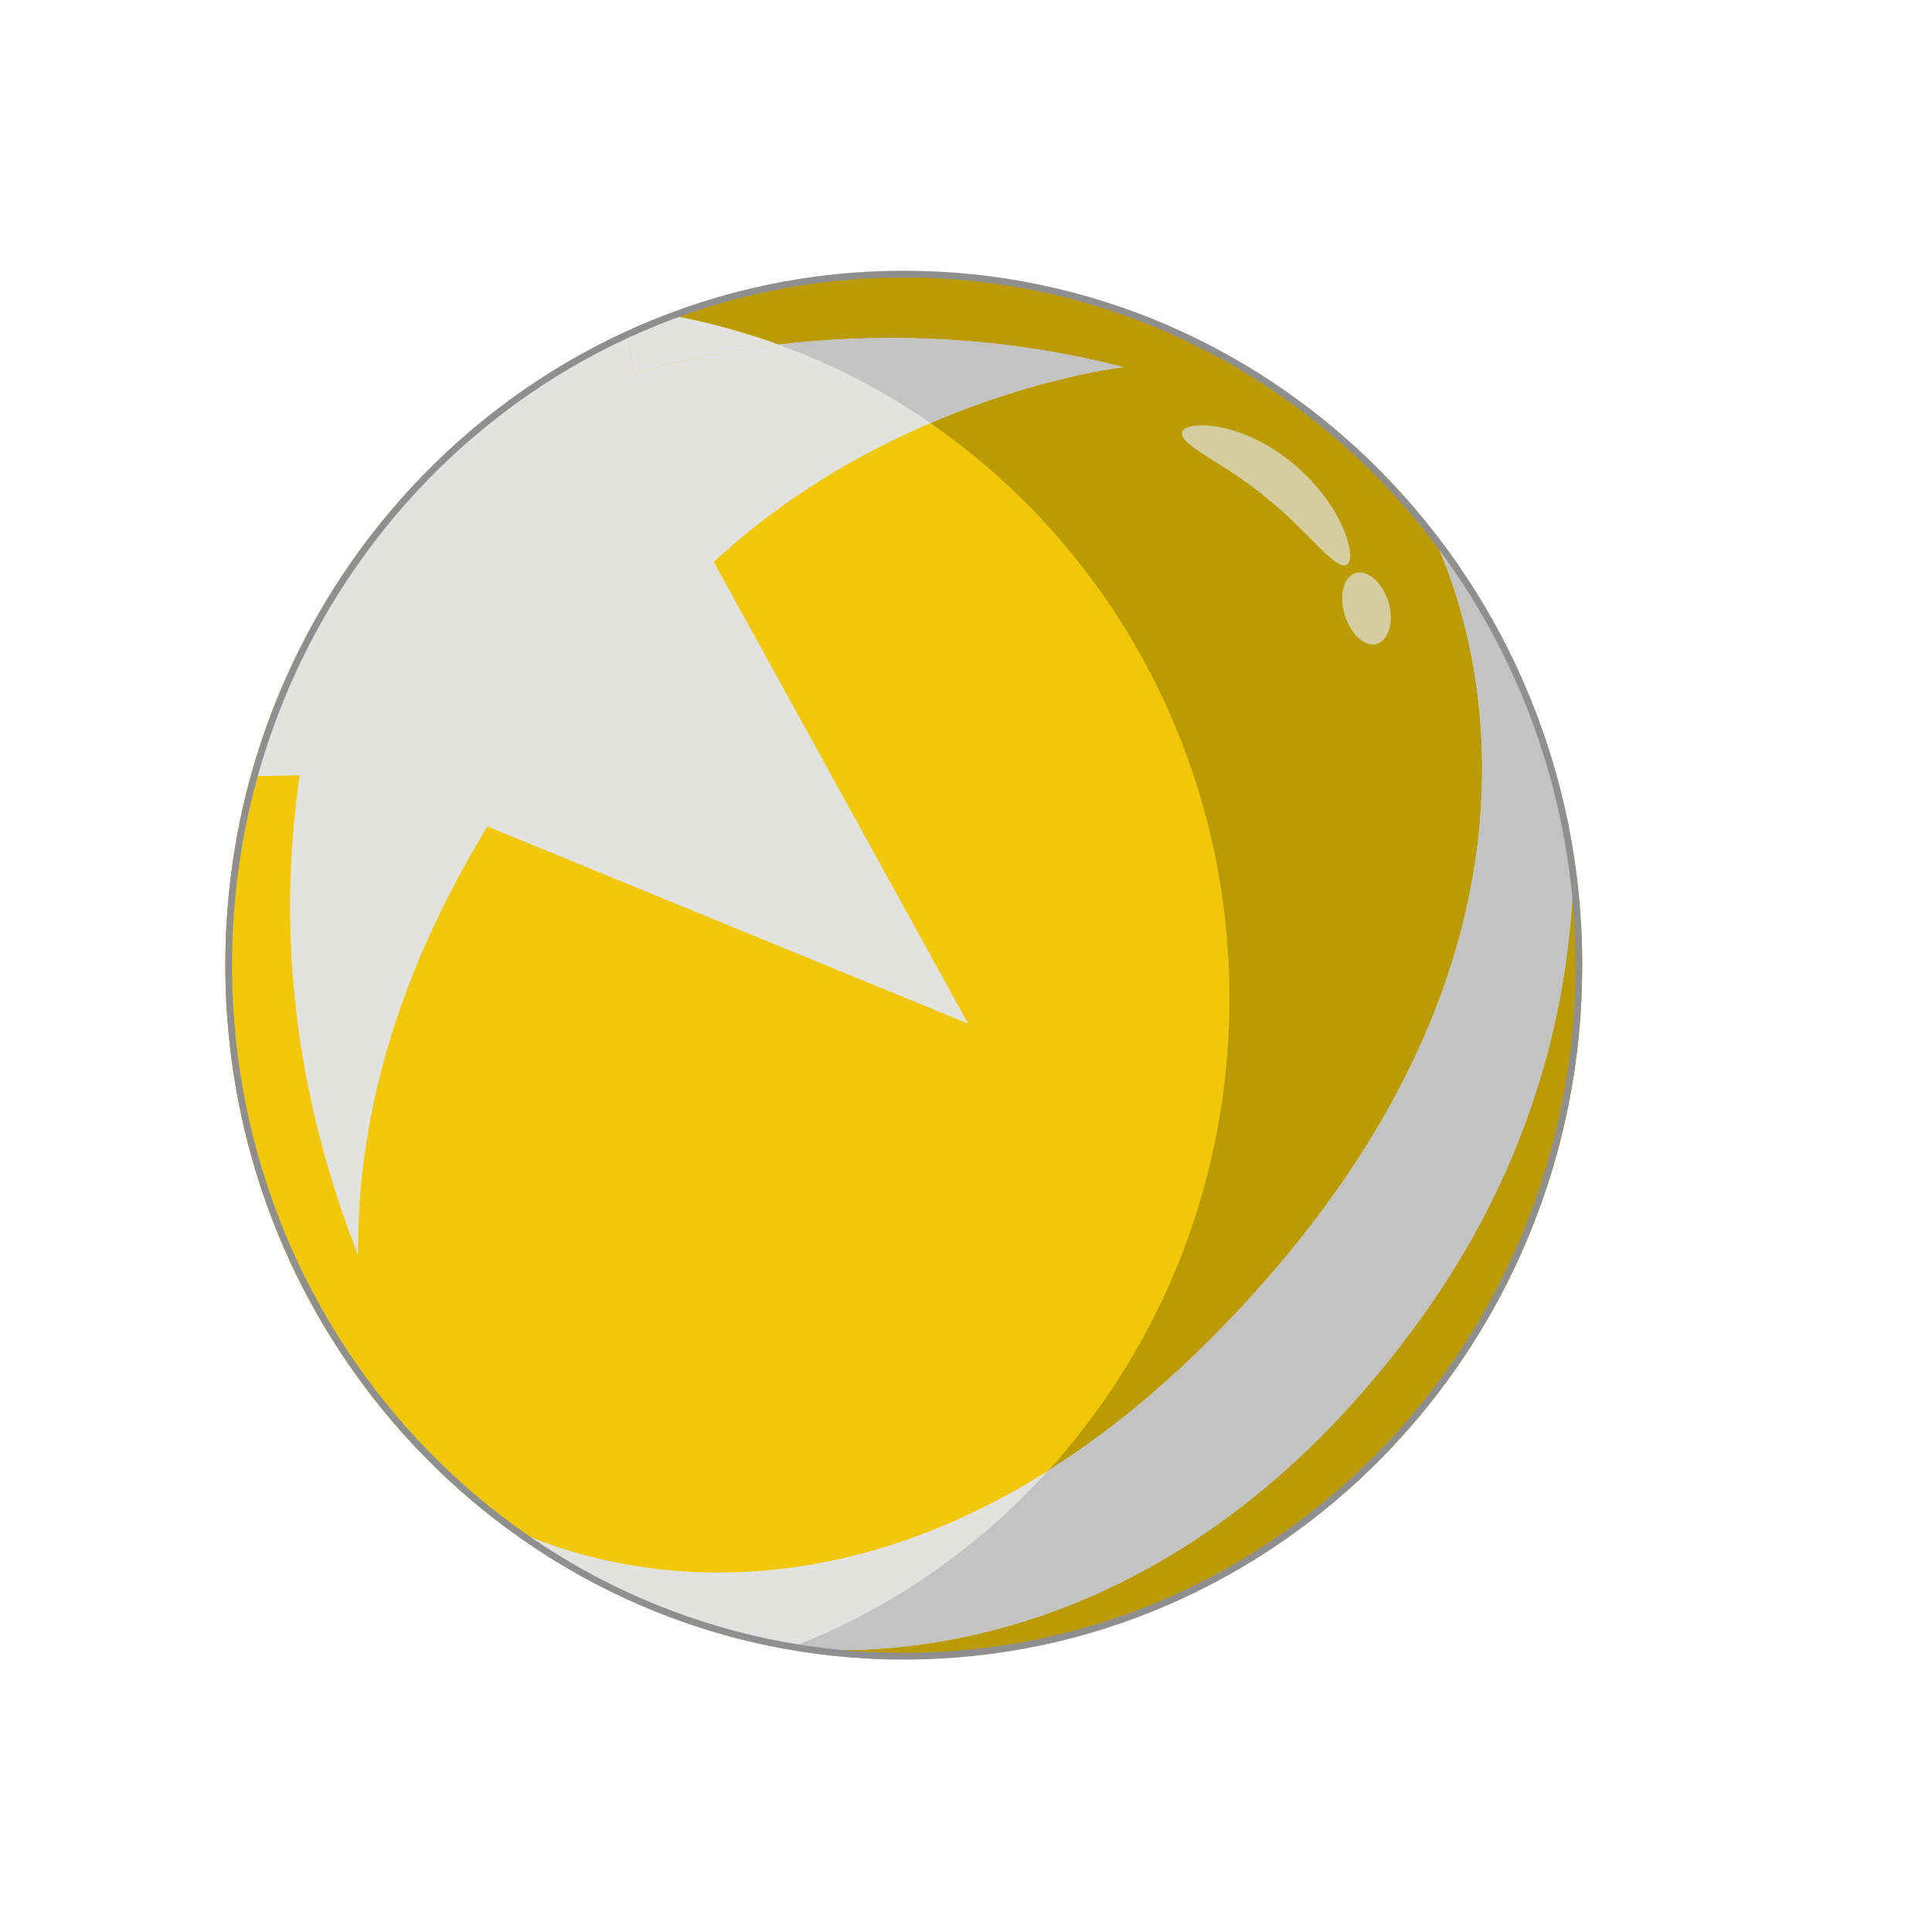 <svg width="1149" height="1149" viewBox="0 0 1149 1149" fill="none" xmlns="http://www.w3.org/2000/svg">
<path d="M940.971 574.06C940.971 801.96 760.373 986.792 537.437 986.792C513.933 986.792 490.865 984.751 468.528 980.66C462.978 979.783 457.578 978.76 452.174 977.596C451.737 977.45 451.591 977.45 451.297 977.45C451.155 977.301 451.01 977.301 450.86 977.301C393.632 964.455 340.926 939.197 295.667 904.451C246.614 866.783 206.173 818.019 177.995 761.814C149.963 705.459 134.05 641.659 134.05 574.06C134.05 535.081 139.306 497.41 149.088 461.642C181.791 343.388 264.717 246.591 372.899 197.098C380.783 193.45 388.814 190.093 396.987 187.173C414.801 180.308 433.05 174.763 452.028 170.673C479.624 164.541 508.238 161.33 537.437 161.33C662.412 161.33 774.091 219.439 848.118 310.541C848.118 310.541 848.118 310.541 848.118 310.686C893.23 366.165 924.326 434.193 936.009 508.802C939.214 529.967 940.971 551.869 940.971 574.06Z" fill="#BA9B03"/>
<path d="M731.17 593.775C731.17 771.156 621.964 922.265 468.526 980.661C462.977 979.783 457.576 978.761 452.172 977.596C451.736 977.451 451.59 977.451 451.299 977.451C451.154 977.302 451.008 977.302 450.859 977.302C393.631 964.456 340.925 939.197 295.666 904.452C246.613 866.784 206.172 818.024 177.994 761.815C149.963 705.457 134.05 641.66 134.05 574.061C134.05 535.084 139.305 497.414 149.088 461.649C181.79 343.392 264.717 246.596 372.898 197.106C380.782 193.454 388.813 190.096 396.986 187.175C493.491 204.258 578.313 256.379 638.315 330.399C660.945 358.138 679.928 389.088 694.815 422.374C709.709 455.66 720.366 491.283 726.201 528.517C729.417 549.83 731.17 571.584 731.17 593.775Z" fill="#F0C808"/>
<path d="M463.122 204.984C409.981 211.121 377.132 222.651 377.132 222.651L372.898 197.106C380.782 193.454 388.813 190.096 396.986 187.175C419.763 191.264 441.808 197.248 463.122 204.984Z" fill="#E2E3E1"/>
<path d="M470.133 979.929C469.547 980.224 469.11 980.515 468.528 980.66C464.878 980.074 461.373 979.492 457.869 978.615C460.933 979.052 465.023 979.492 470.133 979.929Z" fill="#A7D93E"/>
<path d="M424.471 334.2L575.748 608.768L289.847 491.488C235.929 580.15 212.249 664.938 212.969 746.571C175.905 651.894 164.324 556.718 178.248 461.026L149.16 461.658C181.831 343.366 264.747 246.616 372.83 197.159L377.111 222.689C377.111 222.689 507.727 176.906 667.859 218.342C667.859 218.342 532.534 233.931 424.471 334.2Z" fill="#E2E3E1"/>
<path d="M667.813 218.267C667.813 218.267 617.154 224.109 553.206 251.557C525.465 232.285 495.243 216.662 463.124 204.983C515.684 198.703 588.095 197.682 667.813 218.267Z" fill="#C3C3C3"/>
<path d="M935.942 508.773C935.242 591.666 913.499 691.3 841.101 789.424C674.575 1015.23 469.917 981.009 452.12 977.538C451.801 977.474 451.533 977.428 451.331 977.382C451.127 977.336 450.994 977.317 450.924 977.293H450.902C393.674 964.494 340.993 939.258 295.705 904.516C329.255 924.141 532.151 1010.75 750.551 763.829C967.281 518.796 850.026 313.963 848.086 310.628C893.239 366.238 924.359 434.167 935.942 508.773Z" fill="#E2E3E1"/>
<path d="M936.009 508.797C935.273 591.727 913.523 691.295 841.105 789.405C697.888 983.578 526.633 985.478 470.133 979.928C528.969 957.301 581.233 921.092 623.136 874.814C664.161 848.973 707.084 813.059 750.589 763.855C960.239 526.759 857.311 327.33 848.704 311.559C893.523 366.894 924.327 434.635 936.009 508.797Z" fill="#C3C3C3"/>
<path d="M799.436 336.31C791.871 336.31 776.528 314.705 753.308 296.212C729.74 276.251 703.529 265.9 702.935 258.033C702.507 255.032 707.146 252.932 714.843 252.932C727.437 252.932 748.217 258.567 768.332 275.125C800.788 301.682 807.649 335.178 800.271 336.217C800.002 336.283 799.727 336.31 799.436 336.31Z" fill="#E2E3E1" fill-opacity="0.7"/>
<path d="M816.449 383.348C815.834 383.348 815.203 383.277 814.568 383.135C806.711 381.319 800.639 371.494 798.727 361.573C796.977 351.575 799.739 342.406 806.848 340.606C807.413 340.474 807.997 340.413 808.597 340.413C815.575 340.413 824.301 349.048 826.61 361.588C828.914 374.103 823.457 383.348 816.449 383.348Z" fill="#E2E3E1" fill-opacity="0.7"/>
<path d="M537.5 163C759.199 163 939 346.967 939 574C939 801.033 759.199 985 537.5 985C315.801 985 136 801.033 136 574C136 346.967 315.801 163 537.5 163Z" stroke="#8F8F8F" stroke-width="4"/>
</svg>
